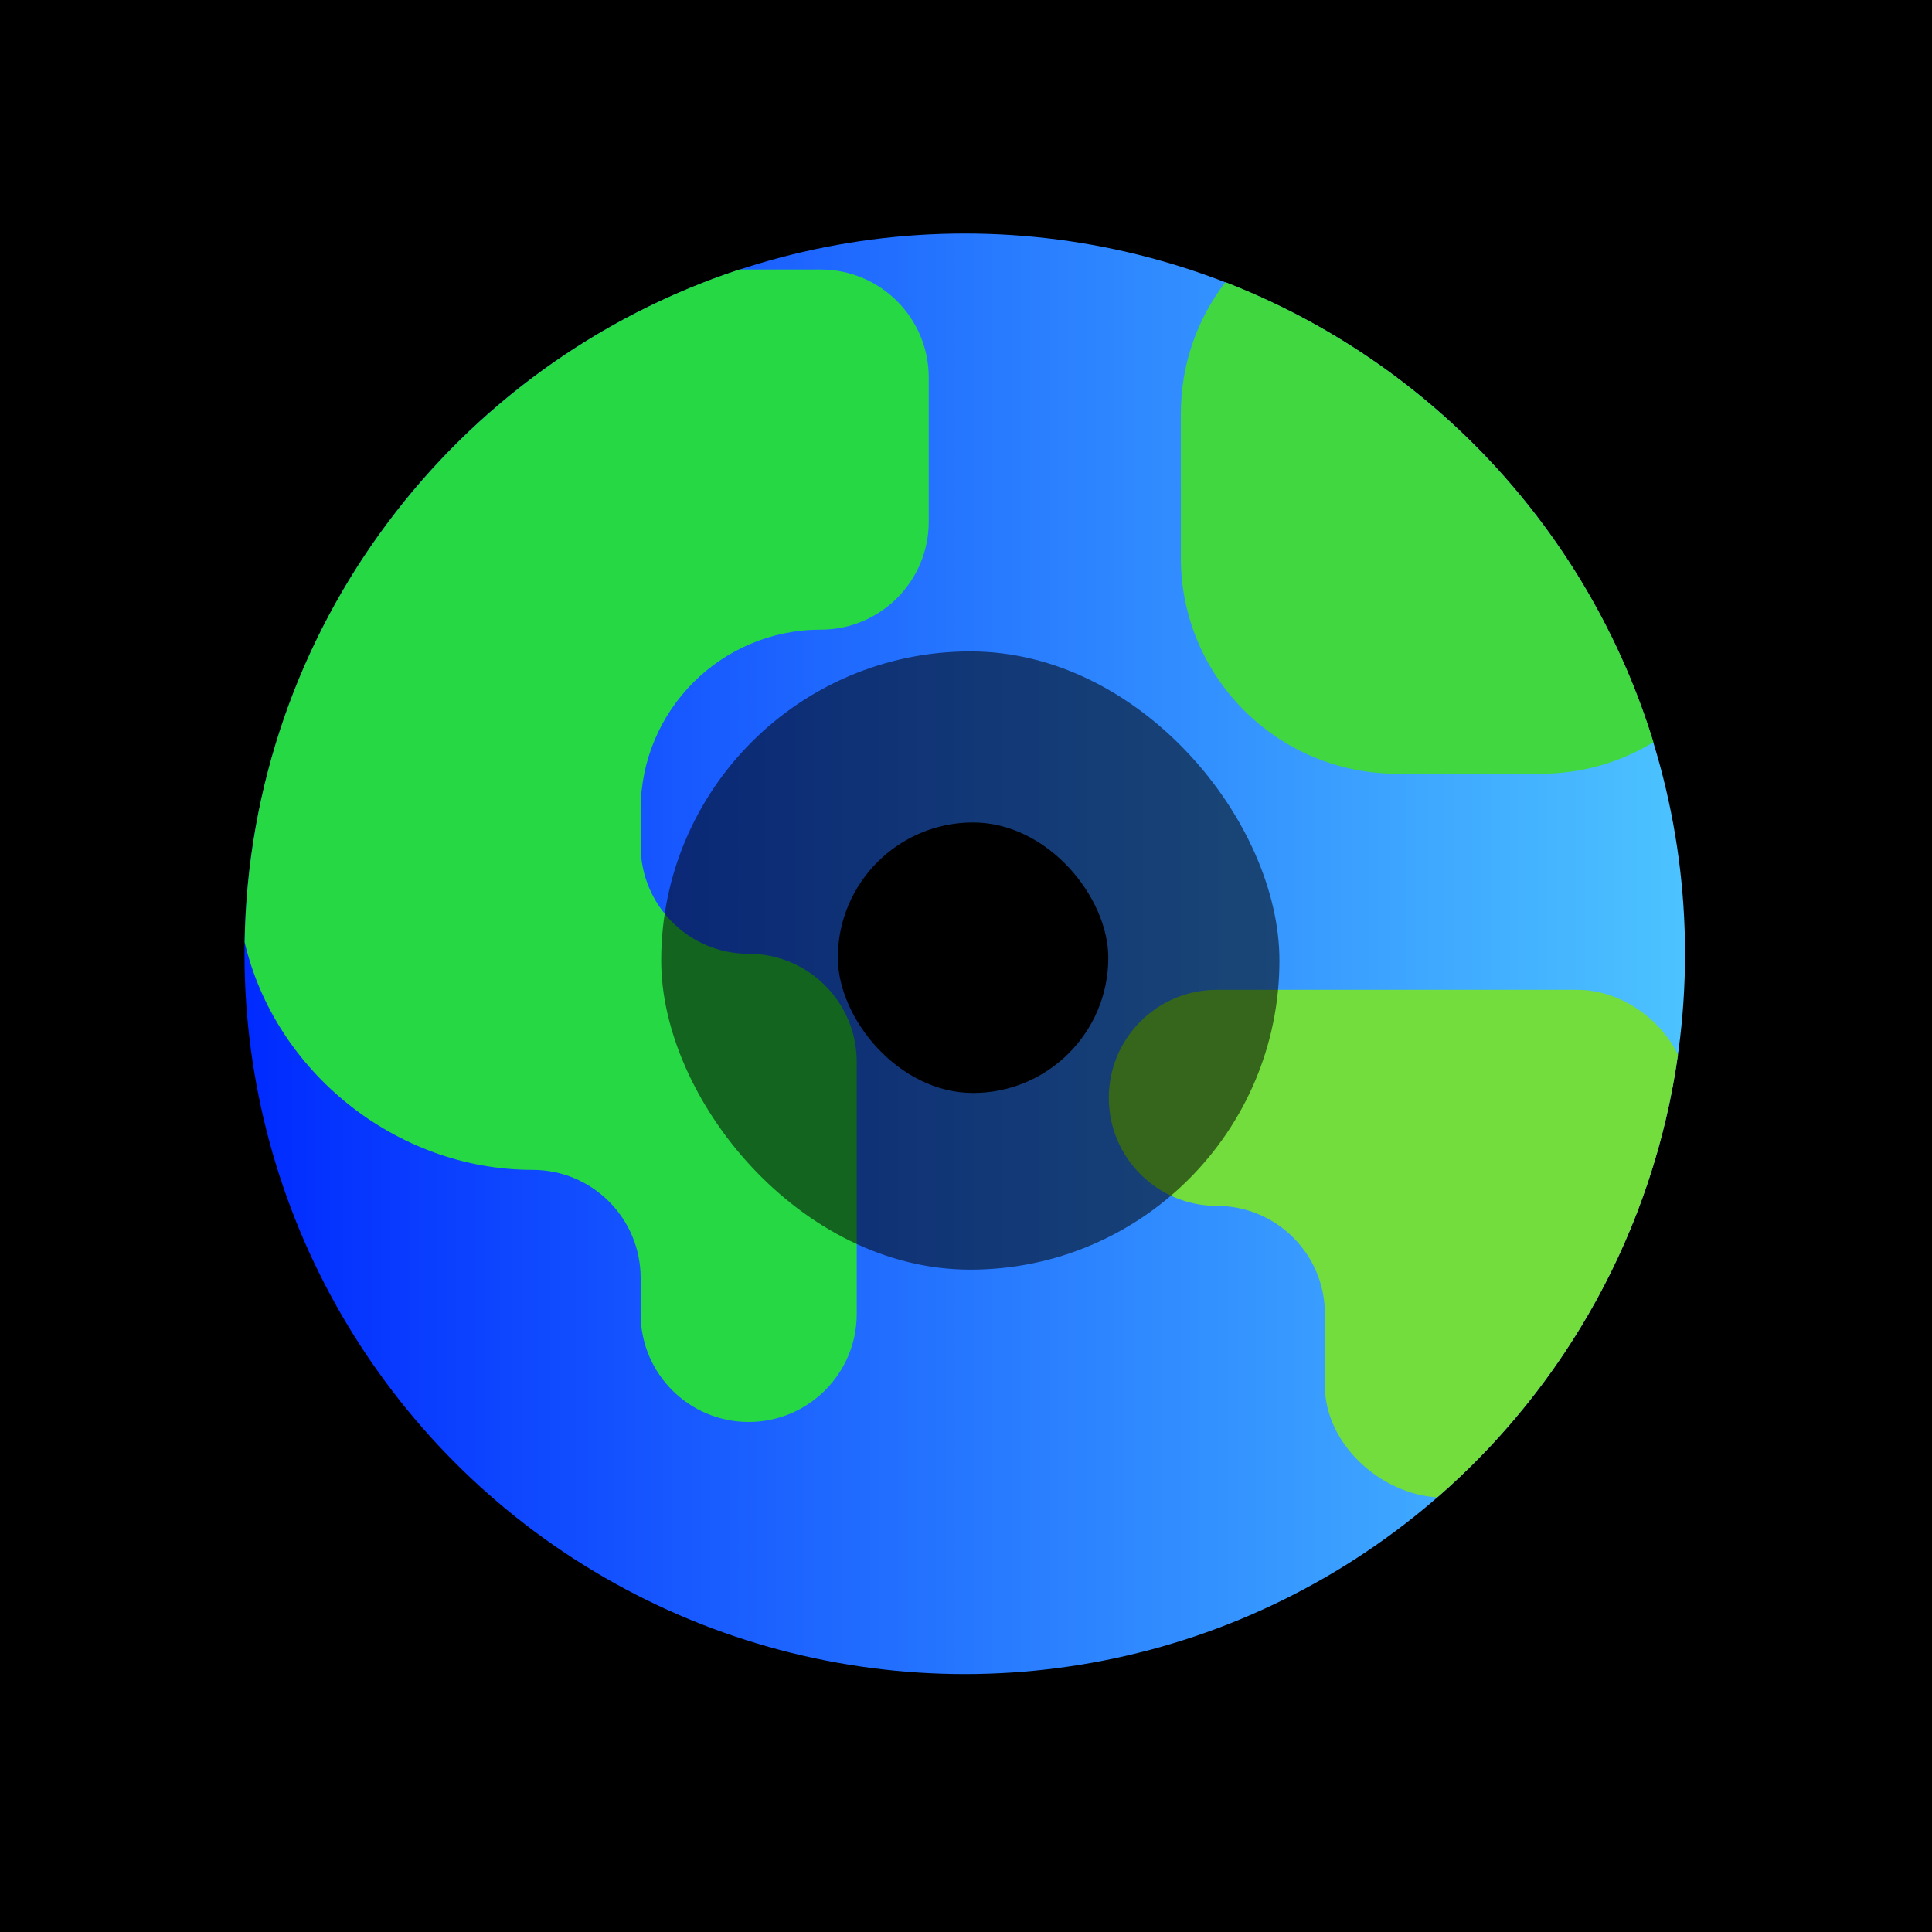<?xml version="1.0" encoding="UTF-8" standalone="no"?>
<!-- Created with Inkscape (http://www.inkscape.org/) -->

<svg
   width="1000"
   height="1000"
   viewBox="0 0 264.583 264.583"
   version="1.1"
   id="svg5"
   xml:space="preserve"
   xmlns:xlink="http://www.w3.org/1999/xlink"
   xmlns="http://www.w3.org/2000/svg"
   xmlns:svg="http://www.w3.org/2000/svg"><defs
     id="defs2"><linearGradient
       id="linearGradient328"><stop
         style="stop-color:#002aff;stop-opacity:1;"
         offset="0"
         id="stop328" /><stop
         style="stop-color:#4cc3ff;stop-opacity:1;"
         offset="1"
         id="stop329" /></linearGradient><style
       id="style6568">.cls-1{fill:none;}.cls-2{clip-path:url(#clip-path);}</style><linearGradient
       xlink:href="#linearGradient328"
       id="linearGradient200"
       gradientUnits="userSpaceOnUse"
       x1="0"
       y1="256"
       x2="512"
       y2="256"
       gradientTransform="matrix(0.385,0,0,0.385,8052.231,1764.006)" /></defs><g
     id="layer1"
     transform="translate(-8018.748,-1732.026)"><rect
       style="fill:#000000;fill-opacity:1;stroke:none;stroke-width:2.637;stroke-linecap:round;stroke-dasharray:none;stroke-opacity:1;paint-order:markers stroke fill"
       id="rect188"
       width="269.977"
       height="271.563"
       x="8016.768"
       y="1729.581"
       rx="0"
       ry="0" /><circle
       style="fill:url(#linearGradient200);fill-opacity:1;stroke:none;stroke-width:1.955;stroke-dasharray:none;stroke-opacity:1"
       cx="8150.87"
       cy="1862.646"
       r="98.639"
       id="circle188" /><path
       style="fill:#26d944;fill-opacity:1;stroke:none;stroke-width:1.955;stroke-dasharray:none;stroke-opacity:1"
       d="m 8091.686,1892.237 c 8.171,0 14.796,6.625 14.796,14.796 v 4.932 c 0,8.171 6.625,14.796 14.796,14.796 8.171,0 14.796,-6.625 14.796,-14.796 v -34.524 c 0,-8.171 -6.625,-14.796 -14.796,-14.796 -8.171,0 -14.796,-6.625 -14.796,-14.796 v -4.932 c 0,-13.619 11.041,-24.66 24.66,-24.66 8.171,0 14.796,-6.625 14.796,-14.796 v -19.728 c 0,-8.171 -6.625,-14.796 -14.796,-14.796 h -11.136 c -38.882,12.8 -67.077,49.117 -67.755,92.122 4.125,17.642 20.658,31.177 39.436,31.177 z"
       id="path196" /><path
       style="fill:#41d741;fill-opacity:1;stroke:none;stroke-width:1.955;stroke-dasharray:none;stroke-opacity:1"
       d="m 8180.462,1808.394 c 0,16.343 13.249,29.592 29.592,29.592 h 19.728 c 5.641,0 10.913,-1.578 15.399,-4.317 -8.868,-28.897 -30.651,-52.141 -58.617,-63.001 -3.827,4.986 -6.101,11.227 -6.101,17.998 z"
       id="path197" /><path
       style="fill:#72dd3c;fill-opacity:1;stroke:none;stroke-width:1.955;stroke-dasharray:none;stroke-opacity:1"
       d="m 8234.713,1867.578 h -49.32 c -8.171,0 -14.796,6.625 -14.796,14.796 0,8.171 6.625,14.796 14.796,14.796 8.171,0 14.796,6.625 14.796,14.796 v 9.864 c 0,7.877 7.532,14.773 15.393,15.259 17.503,-15.229 29.578,-36.529 32.957,-60.619 -2.422,-5.005 -7.946,-8.892 -13.826,-8.892 z"
       id="path198" /><rect
       style="fill:#000000;fill-opacity:0.537;stroke:none;stroke-width:0.824;stroke-linecap:round;stroke-dasharray:none;stroke-opacity:1;paint-order:markers stroke fill"
       id="rect199"
       width="84.667"
       height="84.667"
       x="8109.297"
       y="1821.234"
       rx="42.333"
       ry="42.333" /><rect
       style="fill:#000000;fill-opacity:1;stroke:none;stroke-width:0.361;stroke-linecap:round;stroke-dasharray:none;stroke-opacity:1;paint-order:markers stroke fill"
       id="rect200"
       width="37.042"
       height="37.042"
       x="8133.487"
       y="1844.661"
       rx="18.521"
       ry="18.521" /></g><style
     type="text/css"
     id="style1941">
	.st0{fill:none;stroke:#000000;stroke-width:2;stroke-linecap:round;stroke-linejoin:round;stroke-miterlimit:10;}
</style><style
     type="text/css"
     id="style1">
	.st0{fill:#000000;}
</style></svg>
